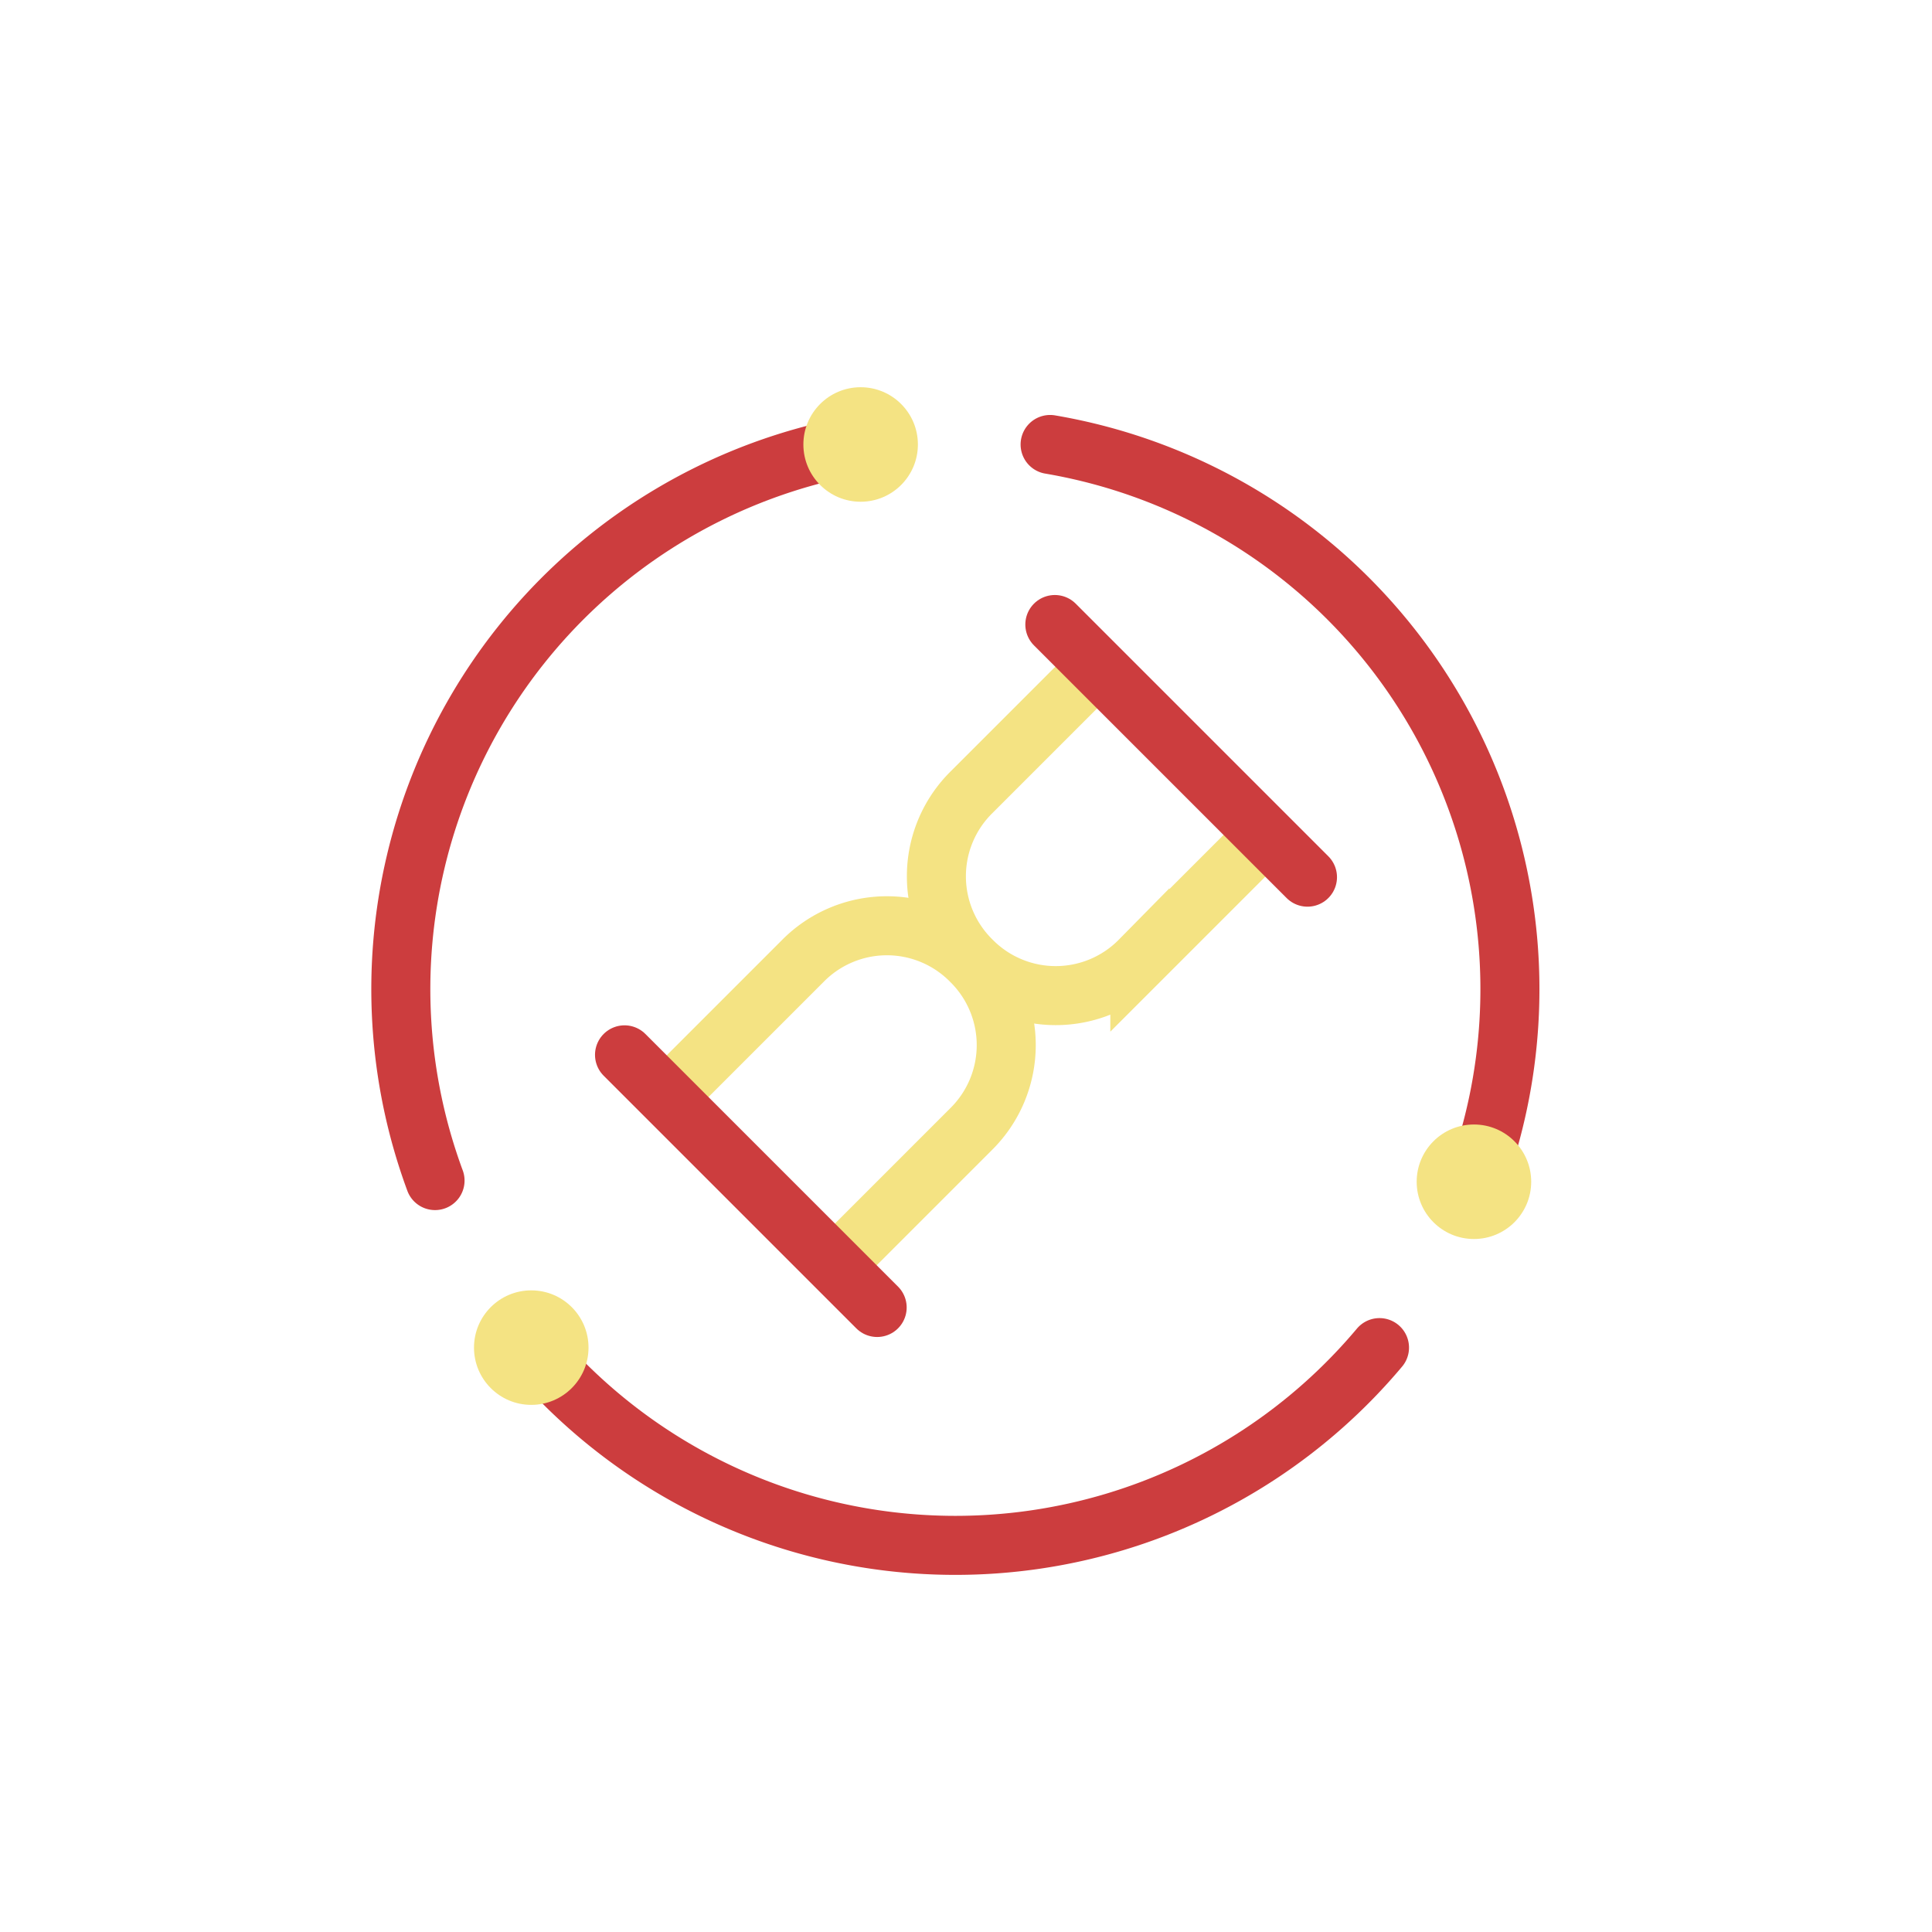 <svg xmlns="http://www.w3.org/2000/svg" viewBox="0 0 32.73 32.73"><defs><style>.cls-1,.cls-2,.cls-4{fill:none;}.cls-2{stroke:#cc3d3e;stroke-linecap:round;stroke-linejoin:round;}.cls-3{fill:#f4e383;}.cls-4{stroke:#f4e383;stroke-miterlimit:10;}</style></defs><title>renew</title><g id="Слой_2" data-name="Слой 2"><g id="Слой_1-2" data-name="Слой 1"><circle class="cls-1" cx="16.37" cy="16.37" r="16.37"/><path class="cls-2" d="M17.79,7.53A9.36,9.36,0,0,1,25,20"/><path class="cls-2" d="M7.37,20A9.36,9.36,0,0,1,14.58,7.53"/><path class="cls-2" d="M23.37,22.83A9.38,9.38,0,0,1,9,22.83"/><circle class="cls-3" cx="14.58" cy="7.53" r="0.97"/><circle class="cls-3" cx="24.97" cy="20.02" r="0.97"/><circle class="cls-3" cx="9" cy="22.83" r="0.97"/><path class="cls-4" d="M21.42,14.16l-2.11,2.11a2,2,0,0,1-2.85,0h0a2,2,0,0,1,0-2.85l2.11-2.11"/><path class="cls-4" d="M11.49,18.39l2.11-2.11a2,2,0,0,1,2.85,0h0a2,2,0,0,1,0,2.85l-2.11,2.11"/><line class="cls-2" x1="22.15" y1="14.86" x2="17.87" y2="10.58"/><line class="cls-2" x1="14.86" y1="22.15" x2="10.58" y2="17.87"/></g></g></svg>